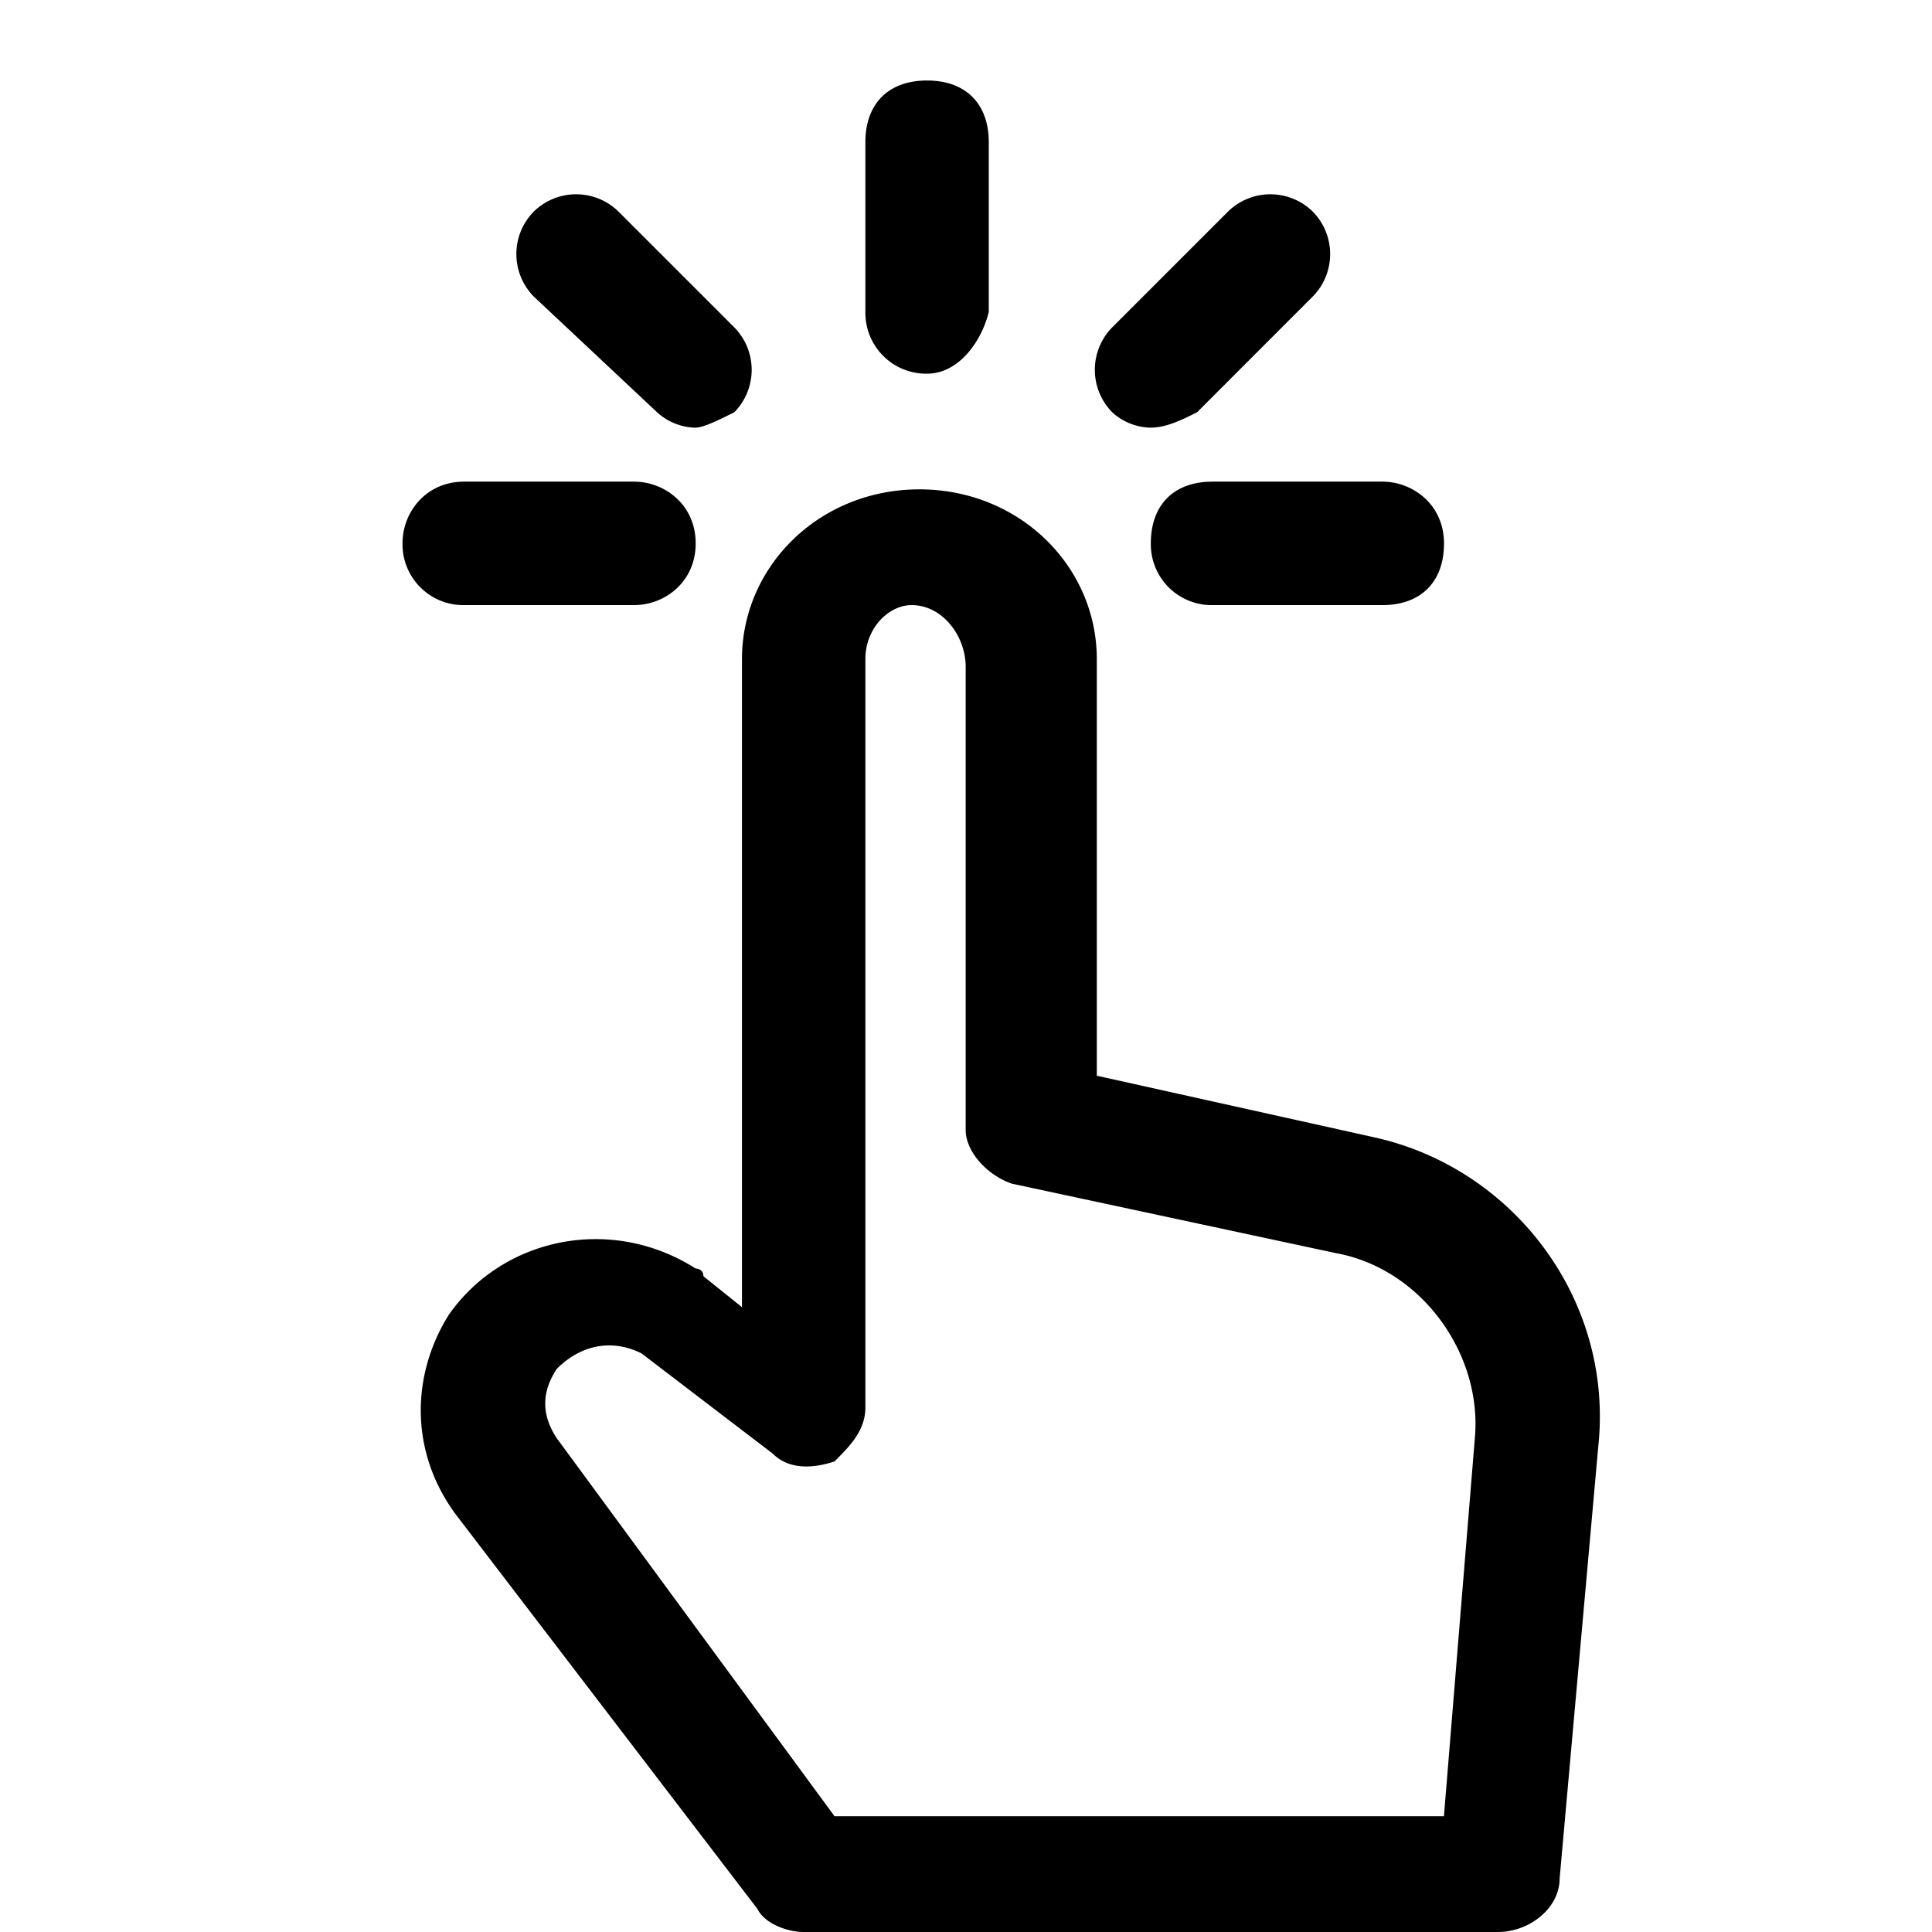 <svg viewBox="0 0 24 24" fill="currentColor">
    <path d="M18.608 24H9.983c-.191 0-.479-.096-.575-.288l-3.737-4.887c-.575-.767-.575-1.725-.096-2.492.67-.958 2.013-1.245 3.067-.575 0 0 .096 0 .096.096l.479.384v-8.05c0-1.15.958-2.109 2.204-2.109 1.246 0 2.204.958 2.204 2.109v5.175l3.45.766c1.725.383 2.97 2.013 2.78 3.833l-.48 5.367c0 .383-.383.671-.767.671Zm-8.241-1.438h7.57l.384-4.695c.096-1.055-.671-2.109-1.725-2.3l-4.025-.863c-.288-.096-.575-.383-.575-.67v-5.75c0-.384-.288-.767-.671-.767-.287 0-.575.287-.575.67v9.296c0 .288-.192.48-.383.671-.288.096-.575.096-.767-.096l-1.63-1.245c-.382-.192-.766-.096-1.053.191-.192.288-.192.575 0 .863l3.45 4.695ZM11.517 4.642a.756.756 0 0 1-.767-.767V1.767c0-.48.287-.767.767-.767.479 0 .766.288.766.767v2.108c-.095.383-.383.767-.766.767ZM14.296 5.313a.732.732 0 0 1-.48-.192.752.752 0 0 1 0-1.054l1.438-1.438a.752.752 0 0 1 1.054 0 .752.752 0 0 1 0 1.054l-1.437 1.438c-.192.096-.383.191-.575.191ZM8.642 5.313a.732.732 0 0 1-.48-.192L6.63 3.683a.752.752 0 0 1 0-1.054.752.752 0 0 1 1.054 0l1.438 1.438a.752.752 0 0 1 0 1.054c-.192.096-.383.191-.48.191ZM17.17 7.517h-2.108a.756.756 0 0 1-.766-.767c0-.48.287-.767.767-.767h2.108c.383 0 .767.288.767.767 0 .48-.288.767-.767.767ZM7.875 7.517H5.767A.756.756 0 0 1 5 6.75c0-.383.287-.767.767-.767h2.108c.383 0 .767.288.767.767 0 .48-.384.767-.767.767Z"/>
</svg>
